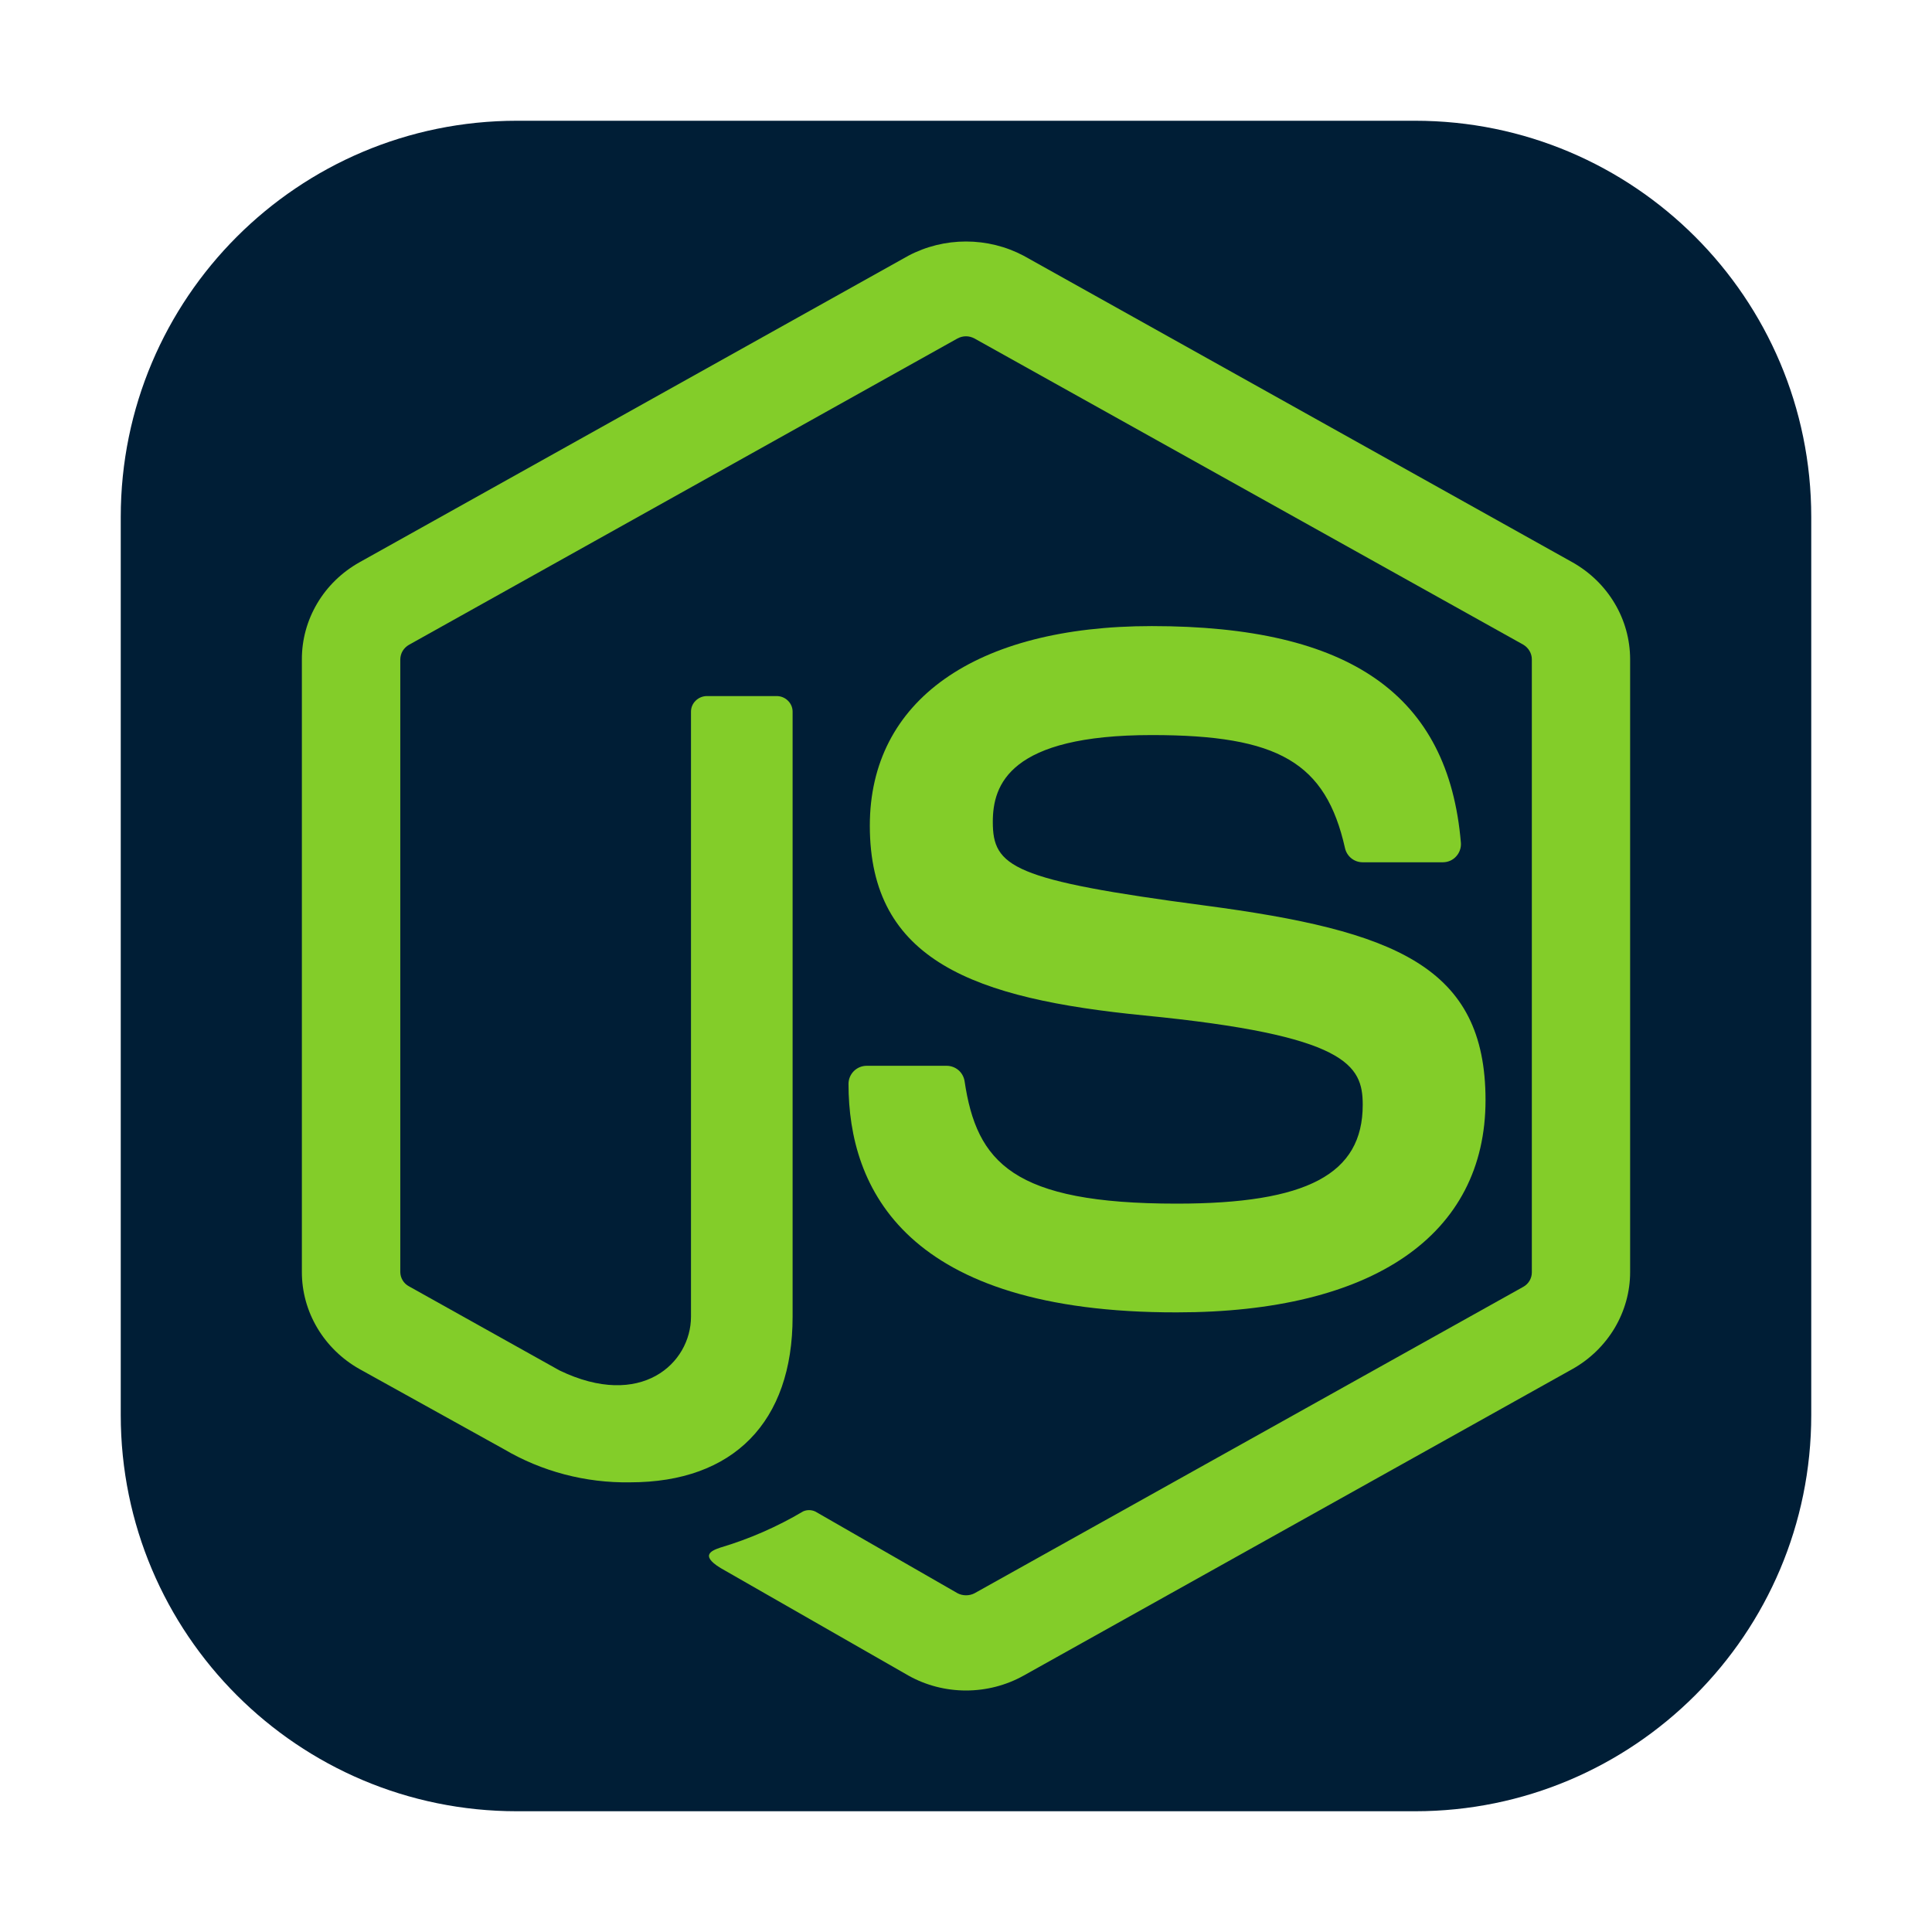 <svg width="32" height="32" viewBox="0 0 32 32" fill="none" xmlns="http://www.w3.org/2000/svg">
<path d="M23.438 2H8.562C4.938 2 2 4.938 2 8.562V23.438C2 27.062 4.938 30 8.562 30H23.438C27.062 30 30 27.062 30 23.438V8.562C30 4.938 27.062 2 23.438 2Z" fill="#001E36"/>
<path d="M16 28C15.665 28 15.336 27.915 15.047 27.753L12.013 26.016C11.56 25.77 11.781 25.684 11.931 25.633C12.412 25.49 12.873 25.288 13.303 25.033C13.339 25.017 13.379 25.01 13.418 25.013C13.458 25.016 13.496 25.028 13.529 25.05L15.86 26.389C15.903 26.412 15.952 26.423 16.001 26.423C16.05 26.423 16.098 26.412 16.142 26.389L25.232 21.313C25.275 21.289 25.31 21.254 25.335 21.212C25.359 21.17 25.372 21.123 25.372 21.075V10.921C25.372 10.872 25.359 10.824 25.334 10.782C25.309 10.739 25.274 10.704 25.231 10.678L16.14 5.606C16.097 5.583 16.049 5.57 16 5.57C15.95 5.57 15.902 5.583 15.859 5.606L6.774 10.68C6.73 10.705 6.695 10.74 6.669 10.782C6.644 10.824 6.631 10.872 6.63 10.921V21.071C6.631 21.118 6.644 21.165 6.669 21.206C6.694 21.248 6.73 21.282 6.773 21.305L9.266 22.698C10.617 23.351 11.445 22.581 11.445 21.808V11.787C11.445 11.718 11.473 11.653 11.523 11.605C11.573 11.556 11.64 11.529 11.711 11.529H12.863C12.933 11.529 13.001 11.556 13.05 11.605C13.1 11.653 13.128 11.718 13.128 11.787V21.809C13.128 23.553 12.147 24.552 10.437 24.552C9.699 24.564 8.973 24.373 8.343 24.001L5.953 22.675C5.664 22.512 5.423 22.277 5.256 21.996C5.088 21.714 5 21.395 5 21.071V10.921C4.999 10.595 5.087 10.276 5.254 9.994C5.421 9.711 5.663 9.477 5.953 9.314L15.045 4.236C15.338 4.081 15.666 4 16 4C16.334 4 16.662 4.081 16.955 4.236L26.046 9.314C26.335 9.477 26.576 9.711 26.743 9.992C26.911 10.273 26.999 10.592 27 10.917V21.071C27 21.395 26.911 21.714 26.744 21.996C26.576 22.277 26.336 22.512 26.046 22.675L16.955 27.753C16.665 27.915 16.335 28 16 28Z" fill="#83CD29"/>
<path d="M14.054 17.953C14.054 17.873 14.086 17.797 14.142 17.741C14.198 17.685 14.274 17.653 14.354 17.653H15.681C15.752 17.653 15.82 17.679 15.874 17.724C15.928 17.77 15.964 17.834 15.976 17.904C16.176 19.255 16.776 19.936 19.489 19.936C21.65 19.936 22.571 19.447 22.571 18.3C22.571 17.639 22.31 17.148 18.951 16.819C16.143 16.541 14.407 15.919 14.407 13.675C14.407 11.605 16.152 10.37 19.077 10.37C22.364 10.37 23.991 11.511 24.197 13.959C24.2 14 24.195 14.041 24.181 14.08C24.168 14.118 24.147 14.154 24.119 14.184C24.092 14.215 24.058 14.239 24.021 14.256C23.983 14.273 23.943 14.281 23.902 14.282H22.566C22.499 14.281 22.434 14.258 22.382 14.216C22.33 14.174 22.293 14.115 22.278 14.05C21.959 12.629 21.178 12.175 19.078 12.175C16.718 12.175 16.444 12.997 16.444 13.613C16.444 14.359 16.768 14.577 19.954 14.998C23.107 15.415 24.605 16.005 24.605 18.221C24.605 20.457 22.741 21.737 19.49 21.737C14.995 21.743 14.054 19.682 14.054 17.953Z" fill="#83CD29"/>
</svg>
